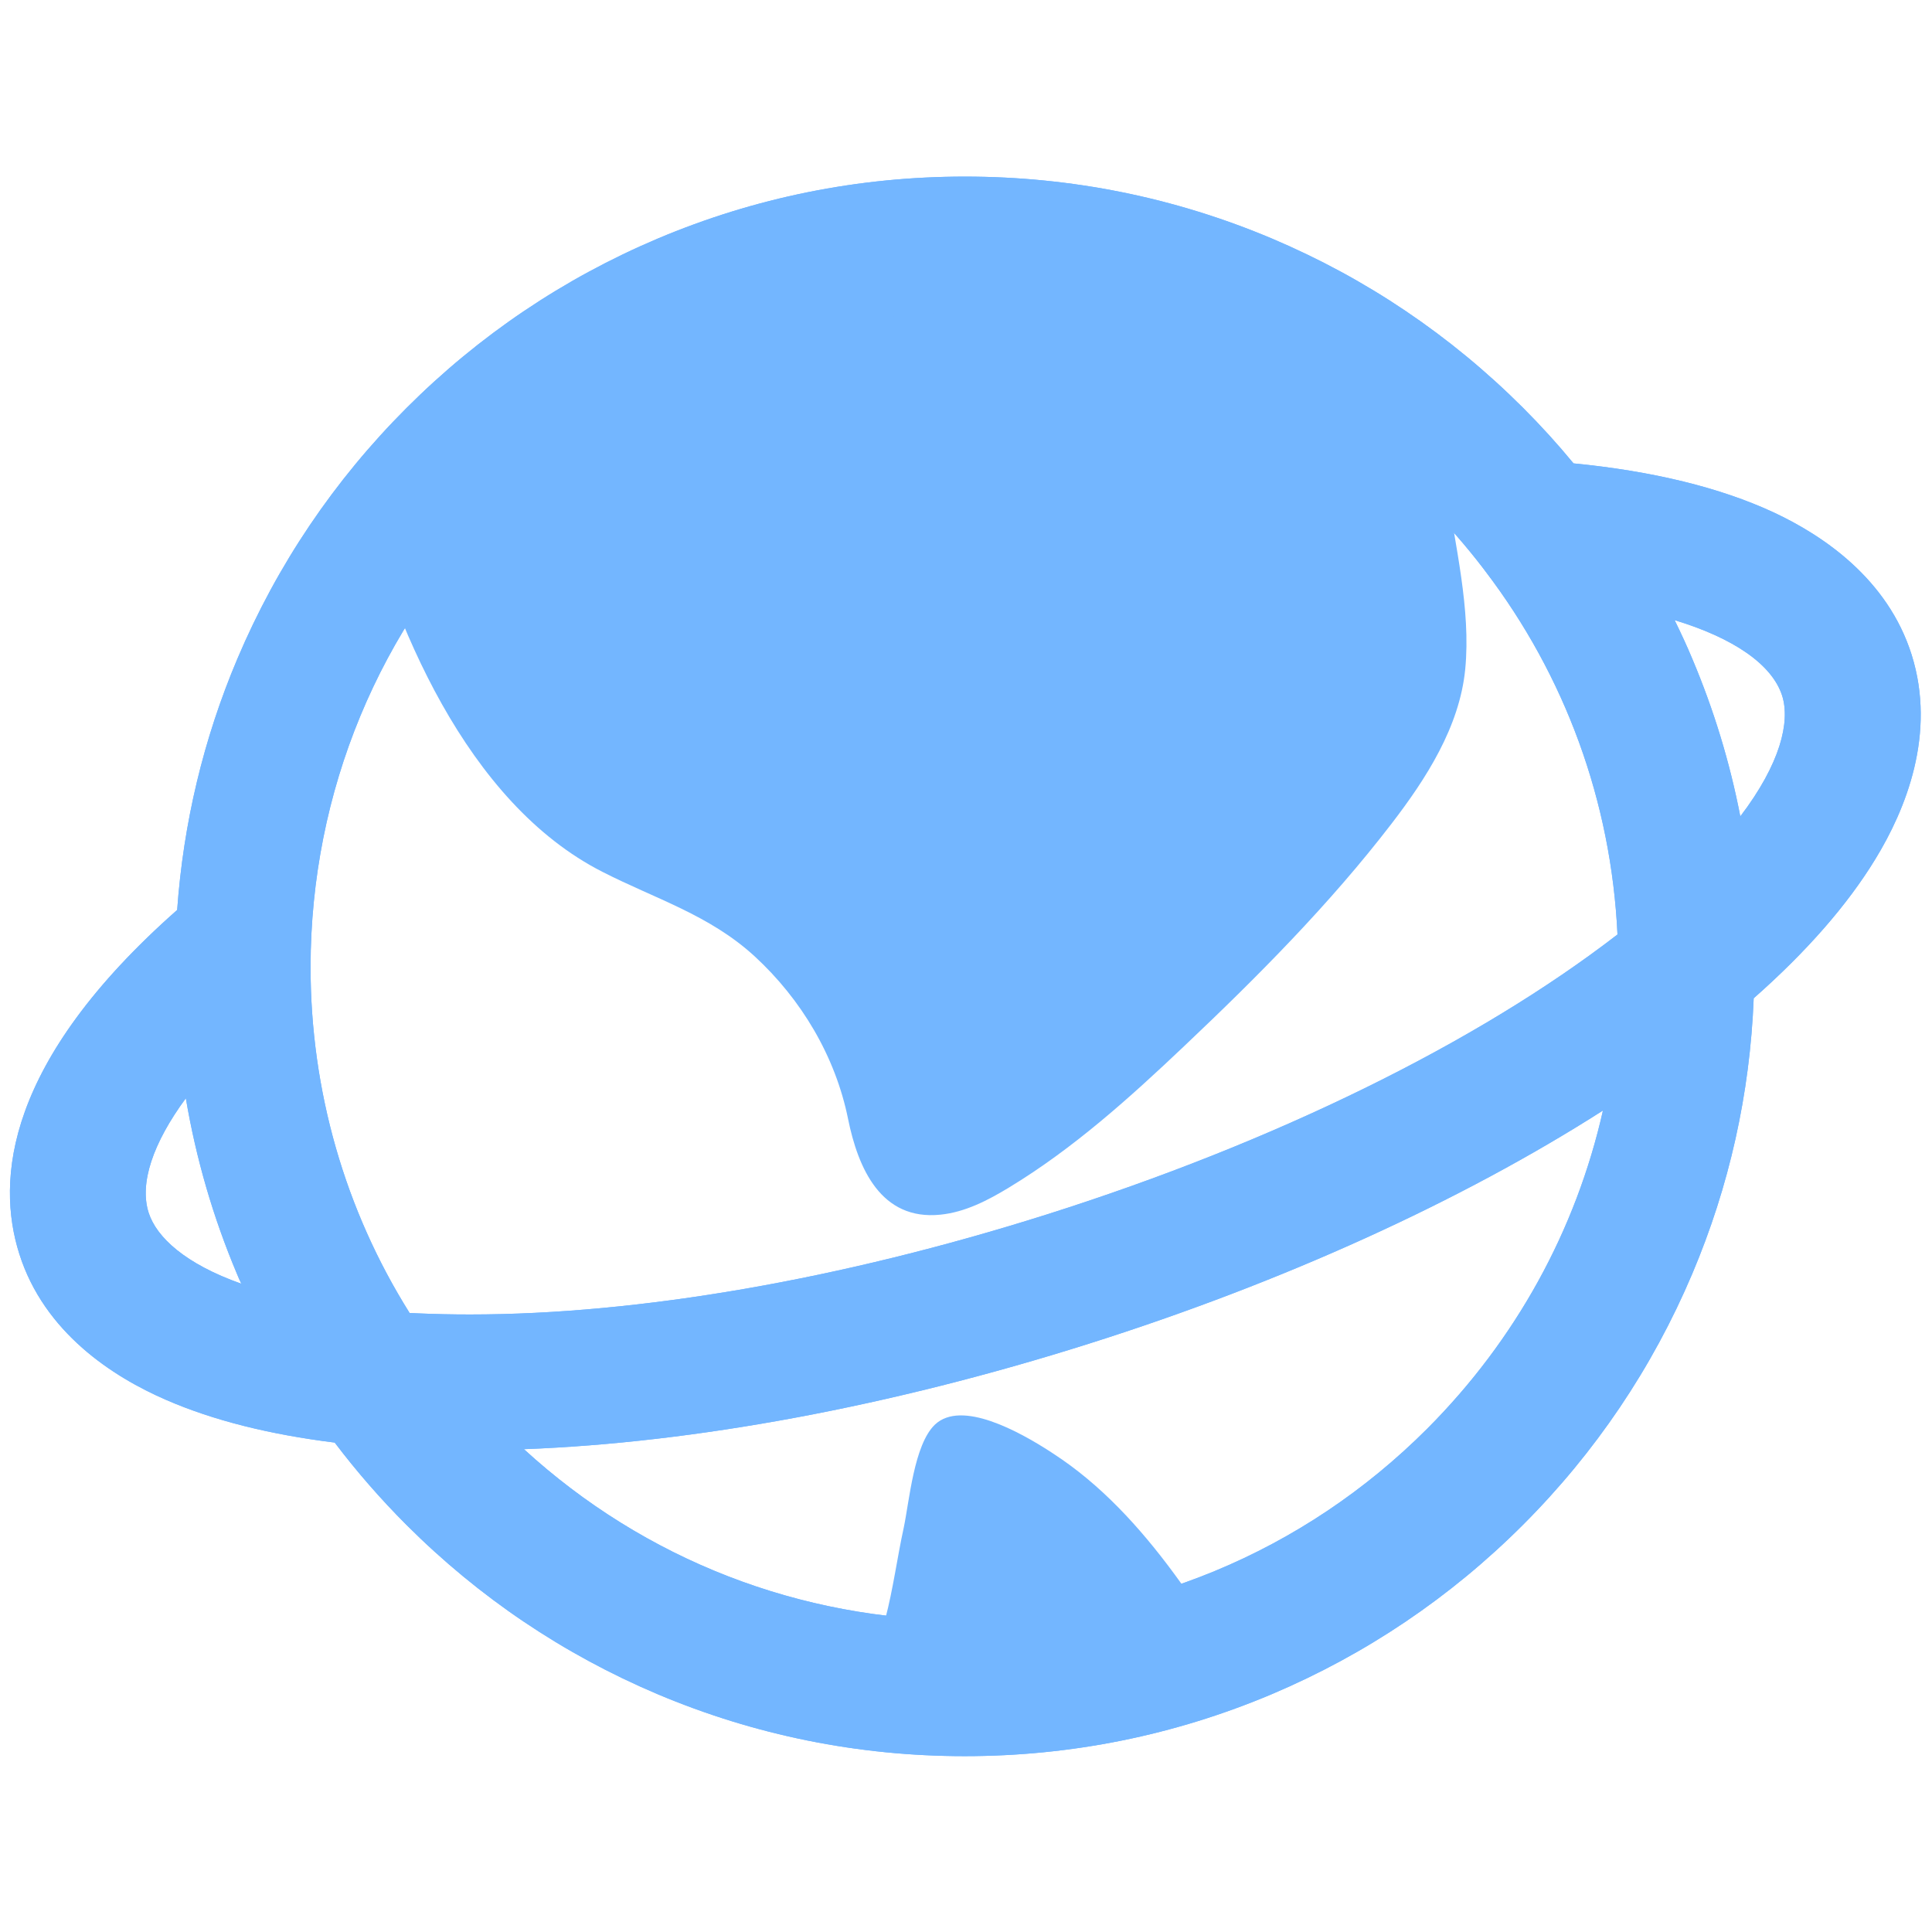 <?xml version="1.0" standalone="no"?><!DOCTYPE svg PUBLIC "-//W3C//DTD SVG 1.1//EN" "http://www.w3.org/Graphics/SVG/1.1/DTD/svg11.dtd"><svg t="1622437001253" class="icon" viewBox="0 0 1024 1024" version="1.1" xmlns="http://www.w3.org/2000/svg" p-id="9349" xmlns:xlink="http://www.w3.org/1999/xlink" width="200" height="200"><defs><style type="text/css"></style></defs><path d="M766.7 257.3c-3.7-27.4-10.6-54.4-17.1-81.2l-29.9-19.4c-61.1-35.9-132.4-56.5-208.4-56.5-65.4 0-127.2 15.2-182.1 42.3L189 255.5c19 75.2 58.2 169.9 130.3 206.6 28 14.3 56.7 22.8 80.6 44.7 24.8 22.8 42.9 53.1 49.6 86.3 5.3 26.1 17.4 53.9 48.9 50.7 13.1-1.3 25.2-7.6 36.4-14.4 34-20.6 63.8-47.4 92.7-74.8 39.1-37 77.3-75.4 110.1-118.1 18.2-23.7 36-51.2 39-81.8 3.1-32.1-5.5-65.6-9.9-97.4zM562.8 773.5c-13.2-9.1-43.6-28.3-61.2-22.1-2.3 0.8-4.3 2-6.1 3.7-11.1 10.7-13.5 40.4-16.5 54.6-3.5 16-5.6 32.5-9.8 48.4-5.5 21-13.3 41.5-23 60.9 21.3 3.4 43.1 5.2 65.3 5.2 53 0 103.6-10 150.2-28.2-11.1-19.9-23.1-39.2-36.4-57.8-17.5-24.3-37.8-47.6-62.5-64.7z" fill="#73b6ff" p-id="9350"></path><path d="M1013.2 347c-12.7-40.2-46.9-63.2-73.3-75.5-28.3-13.1-63.9-21.8-105.9-25.9-8.4-10.2-17.3-20-26.7-29.4-38.4-38.4-83.2-68.6-133-89.7-51.6-21.8-106.4-32.9-162.9-32.9s-111.3 11.1-162.9 32.9c-49.8 21.1-94.6 51.3-133 89.7-38.4 38.4-68.6 83.2-89.7 133-18 42.5-28.6 87.2-31.9 133.1-91.2 80.5-96 143.3-83.7 182.2 13.2 41.8 49.7 65.3 77.9 77.5 24.8 10.8 54.7 18.3 89.3 22.6 11.6 15.3 24.3 29.9 38 43.6 38.4 38.4 83.2 68.6 133 89.7 51.6 21.8 106.4 32.9 162.9 32.9s111.3-11.1 162.9-32.9c49.8-21.1 94.6-51.3 133-89.7s68.6-83.2 89.7-133c19.7-46.5 30.6-95.5 32.6-146.1 28-24.7 49.7-49.5 64.5-73.8 16.1-26.3 32.4-66.4 19.2-108.3z m-746.9-79.8c65.5-65.5 152.5-101.5 245-101.5 92.6 0 179.6 36 245 101.5 10.8 10.8 20.7 22.1 29.8 34 0.4 0.5 0.8 1.1 1.2 1.6 42.3 55.5 66.7 122.1 70 192.5-74.6 57.6-181.9 110.2-302.2 148.3-109.3 34.6-216.6 53.1-306 53.1-9.5 0-18.7-0.2-27.8-0.6-1.4-0.1-2.8-0.1-4.2-0.2-34.2-54.5-52.5-117.7-52.5-183.6 0.2-92.6 36.2-179.7 101.7-245.1zM78.8 642.8c-5-15.6 2.2-36.9 19.7-60.7 5.4 31.9 14.4 63 27.1 93.1 0.7 1.8 1.5 3.5 2.3 5.2-29.7-10.5-44.9-24.6-49.1-37.6z m677.6 114.5c-65.5 65.5-152.5 101.5-245 101.5-87.3 0-169.7-32.1-233.7-90.7 90.5-3.4 194.5-22.7 299.4-55.9 102.8-32.5 197.2-75.5 272.5-123.6-14.3 63.4-46.2 121.6-93.2 168.7z m166-324.6c-5.5-28.5-14-56.4-25.4-83.4-2.9-7-6.1-13.8-9.4-20.6 31.3 9.5 51.7 23.5 57 40.1 4.3 13.8-0.9 35.9-22.2 63.9z" fill="#73b6ff" p-id="9351"></path><path d="M1013.2 347c-12.7-40.2-46.9-63.2-73.3-75.5-28.3-13.1-63.9-21.8-105.9-25.9-8.4-10.2-17.3-20-26.7-29.4-38.4-38.4-83.2-68.6-133-89.7-51.6-21.8-106.4-32.9-162.9-32.9s-111.3 11.1-162.9 32.9c-49.8 21.1-94.6 51.3-133 89.7-38.4 38.4-68.6 83.2-89.7 133-18 42.5-28.6 87.2-31.9 133.1-91.2 80.5-96 143.3-83.7 182.2 13.2 41.8 49.7 65.3 77.9 77.5 24.8 10.8 54.7 18.3 89.3 22.6 11.6 15.3 24.3 29.9 38 43.6 38.4 38.4 83.2 68.6 133 89.7 51.6 21.8 106.4 32.9 162.9 32.9s111.3-11.1 162.9-32.9c49.8-21.1 94.6-51.3 133-89.7s68.6-83.2 89.7-133c19.7-46.5 30.6-95.5 32.6-146.1 28-24.7 49.7-49.5 64.5-73.8 16.1-26.3 32.4-66.4 19.2-108.3z m-746.9-79.8c65.5-65.5 152.5-101.5 245-101.5 92.6 0 179.6 36 245 101.5 10.8 10.8 20.7 22.1 29.8 34 0.4 0.5 0.8 1.1 1.2 1.6 42.3 55.5 66.7 122.1 70 192.5-74.6 57.6-181.9 110.2-302.2 148.3-109.3 34.6-216.6 53.1-306 53.1-9.5 0-18.7-0.2-27.8-0.6-1.4-0.1-2.8-0.1-4.2-0.2-34.2-54.5-52.5-117.7-52.5-183.6 0.2-92.6 36.2-179.7 101.7-245.1zM78.8 642.8c-5-15.6 2.2-36.9 19.7-60.7 5.4 31.9 14.4 63 27.1 93.1 0.7 1.8 1.5 3.5 2.3 5.2-29.7-10.5-44.9-24.6-49.1-37.6z m677.6 114.5c-65.5 65.5-152.5 101.5-245 101.5-87.3 0-169.7-32.1-233.7-90.7 90.5-3.4 194.5-22.7 299.4-55.9 102.8-32.5 197.2-75.5 272.5-123.6-14.3 63.4-46.2 121.6-93.2 168.7z m166-324.6c-5.5-28.5-14-56.4-25.4-83.4-2.9-7-6.1-13.8-9.4-20.6 31.3 9.5 51.7 23.5 57 40.1 4.3 13.8-0.9 35.9-22.2 63.9z" fill="#73b6ff" p-id="9352"></path></svg>